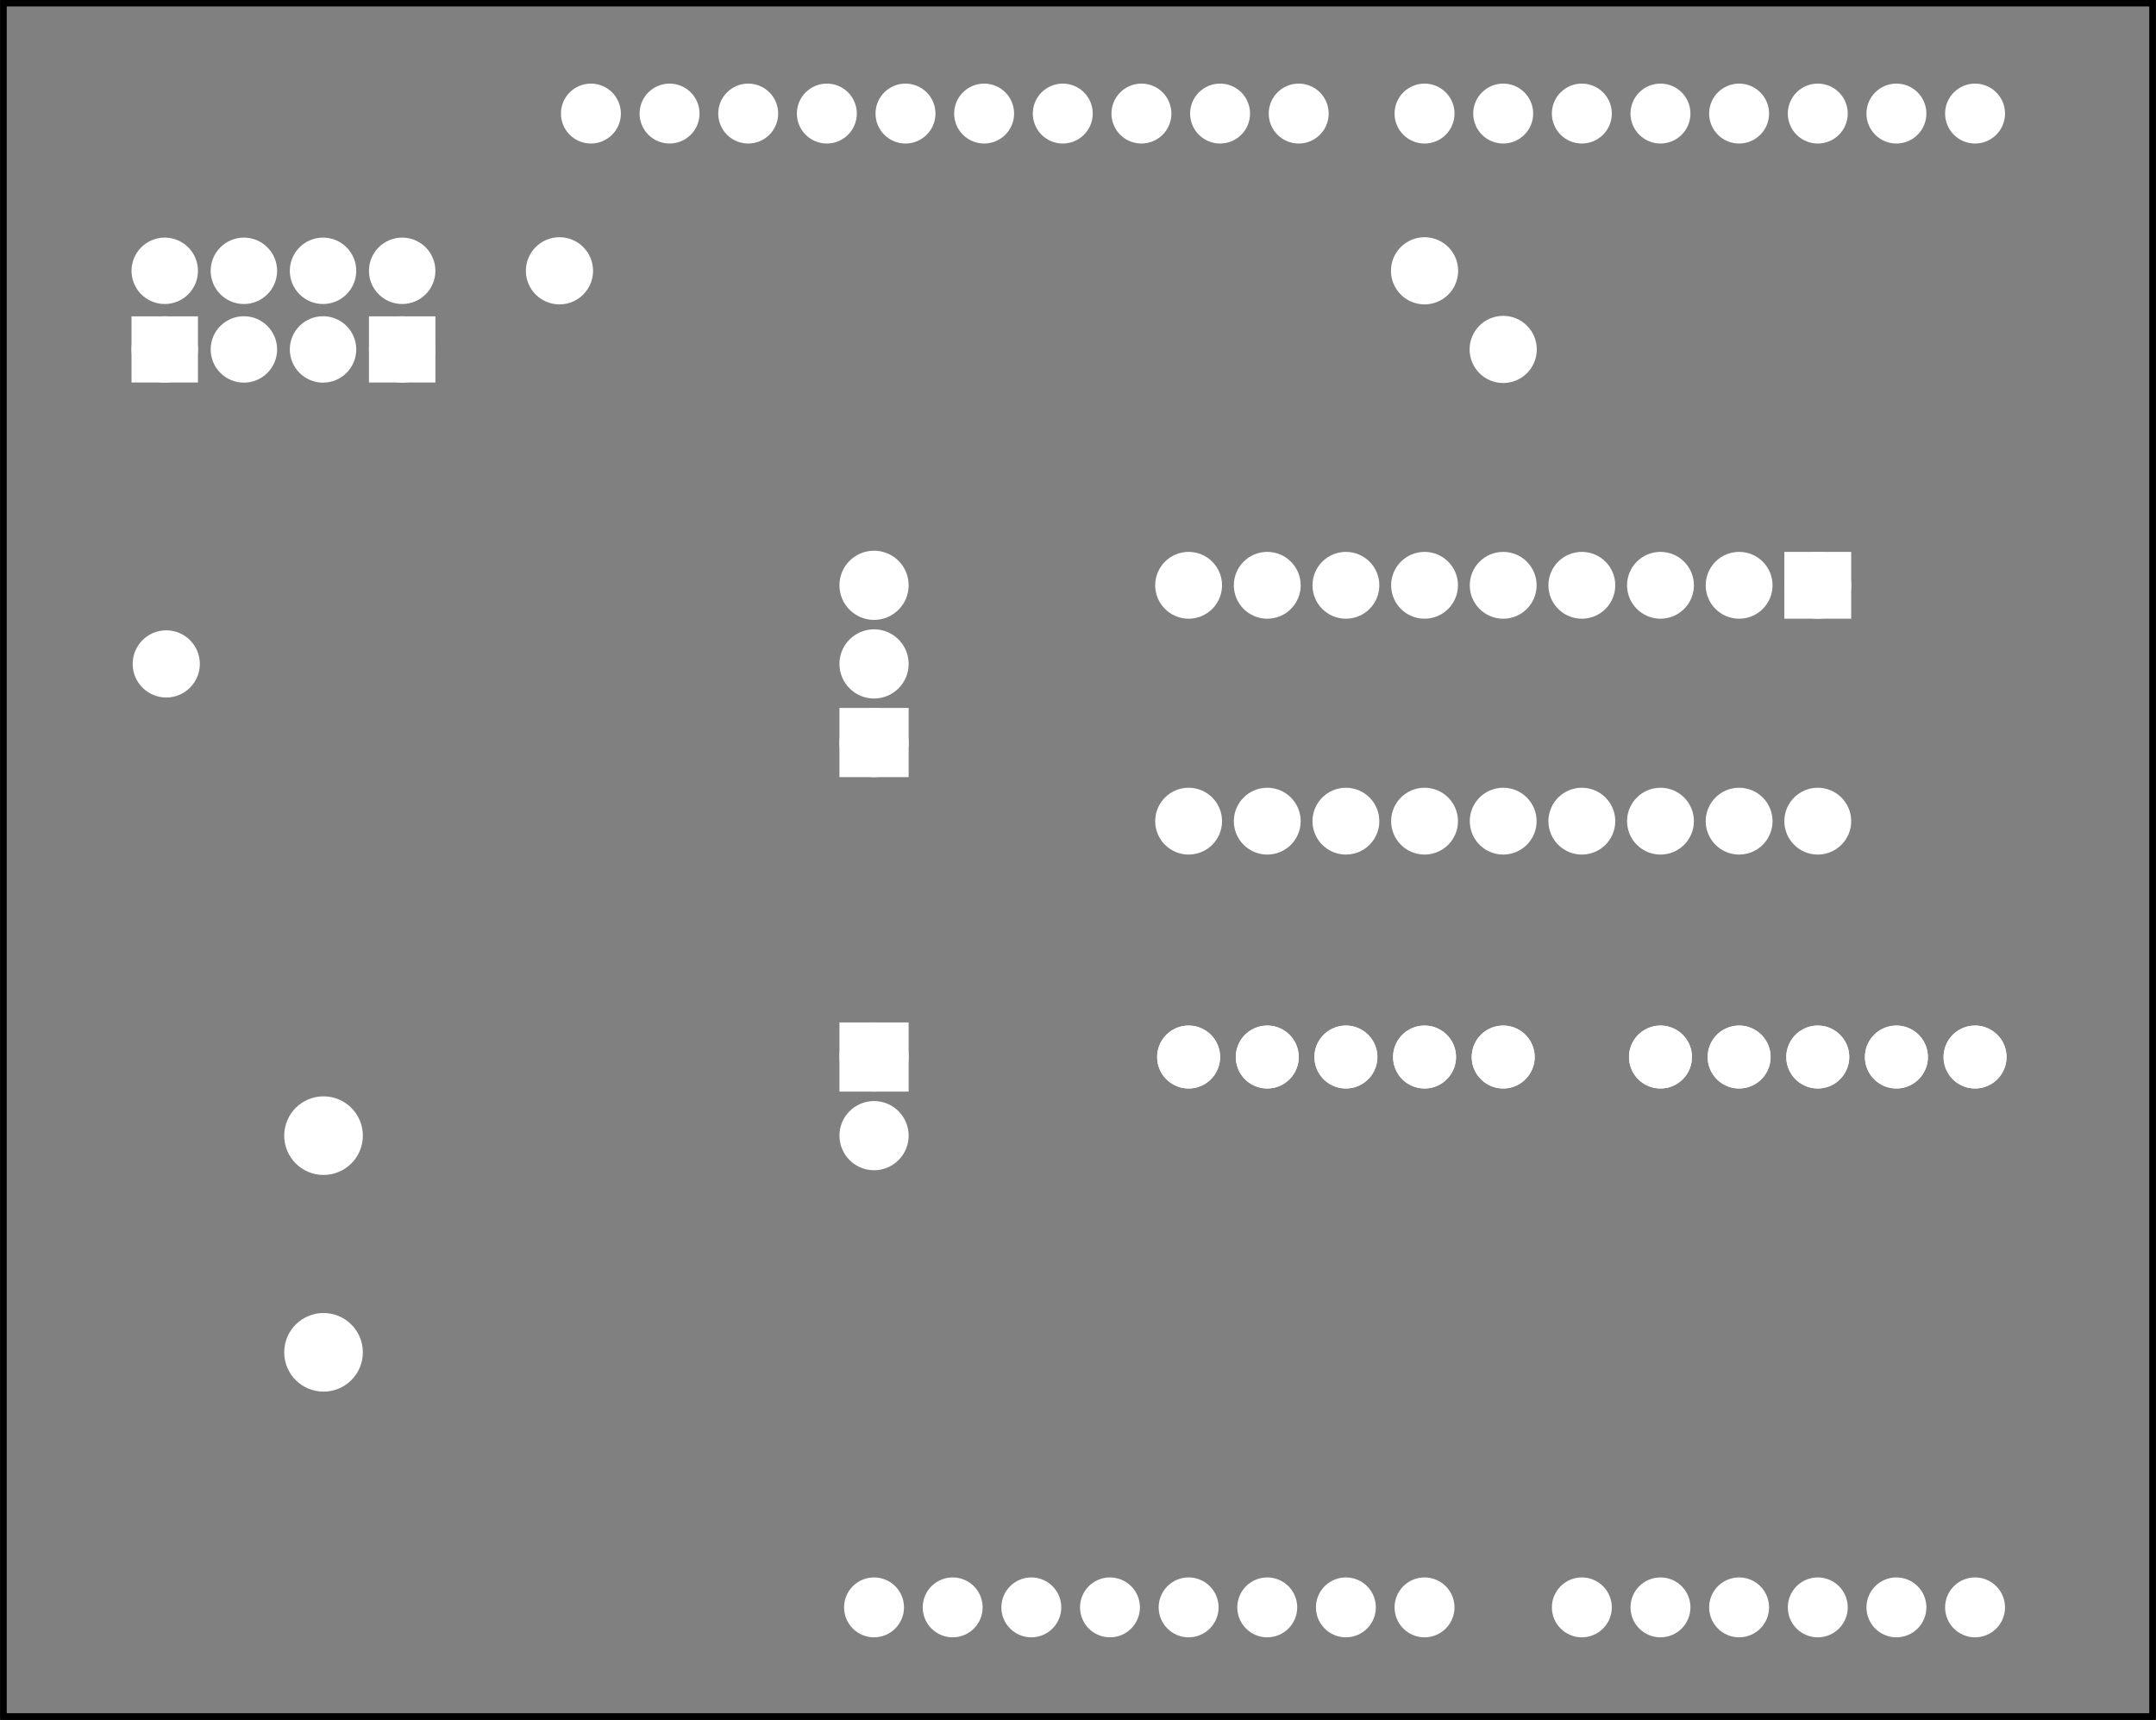 <?xml version='1.0' encoding='UTF-8' standalone='no'?>
<!-- Created with Fritzing (http://www.fritzing.org/) -->
<svg xmlns="http://www.w3.org/2000/svg" version="1.2" xmlns:svg="http://www.w3.org/2000/svg" x="0in" y="0in" width="2.741in" baseProfile="tiny" height="2.187in"  viewBox="0 0 197.345 157.491">
 <rect x="0" y="0" width="197.345" height="157.491" fill="#808080" stroke="none"/>
 <g partID="57362">
  <g id="silkscreen0">
   <rect stroke-width="0.576" x="0.288" fill="none" stroke="black" width="196.769" y="0.288" height="156.915"/>
  </g>
 </g>
 <g partID="57360">
  <g id="board">
   <rect stroke-width="0.5" id="boardoutline" fill-opacity="0.5" x="0.288" fill="none" stroke="black" width="196.769" y="0.288" height="156.915"/>
  </g>
 </g>
 <g partID="57362">
  <g id="silkscreen0">
   <rect stroke-width="0.576" x="0.288" fill="none" stroke="black" width="196.769" y="0.288" height="156.915"/>
  </g>
 </g>
 <g partID="854136210">
  <g transform="translate(144.8,104)">
   <g transform="matrix(-1,0,0,-1,0,0)">
    <g id="copper0" gorn="0.3.0">
     <g id="copper1" gorn="0.3.0.0">
      <path stroke-width="2.16" d="m9,7.2a1.8,1.8,0,0,1,-3.6,0,1.8,1.8,0,1,1,3.6,0z" style="stroke-linecap:round;stroke-linejoin:round;stroke-miterlimit:4;stroke-dasharray:none;stroke-dashoffset:0;display:inline" id="path15" stroke="white" fill="white" stroke-opacity="1" gorn="0.3.0.0.0"/>
      <path stroke-width="2.16" d="m16.2,7.2a1.8,1.8,0,0,1,-3.6,0,1.8,1.8,0,1,1,3.6,0z" style="stroke-linecap:round;stroke-linejoin:round;stroke-miterlimit:4;stroke-dasharray:none;stroke-dashoffset:0;display:inline" id="path17" stroke="white" fill="white" stroke-opacity="1" gorn="0.3.0.0.1"/>
      <path stroke-width="2.16" d="m23.4,7.2a1.8,1.8,0,0,1,-3.6,0,1.8,1.8,0,1,1,3.6,0z" style="stroke-linecap:round;stroke-linejoin:round;stroke-miterlimit:4;stroke-dasharray:none;stroke-dashoffset:0;display:inline" id="path19" stroke="white" fill="white" stroke-opacity="1" gorn="0.3.0.0.2"/>
      <path stroke-width="2.16" d="m30.6,7.2a1.8,1.8,0,0,1,-3.6,0,1.8,1.8,0,1,1,3.6,0z" style="stroke-linecap:round;stroke-linejoin:round;stroke-miterlimit:4;stroke-dasharray:none;stroke-dashoffset:0;display:inline" id="path21" stroke="white" fill="white" stroke-opacity="1" gorn="0.3.0.0.3"/>
      <path stroke-width="2.16" d="m37.8,7.2a1.8,1.8,0,0,1,-3.6,0,1.8,1.8,0,1,1,3.6,0z" style="stroke-linecap:round;stroke-linejoin:round;stroke-miterlimit:4;stroke-dasharray:none;stroke-dashoffset:0;display:inline" id="path23" stroke="white" fill="white" stroke-opacity="1" gorn="0.3.0.0.4"/>
      <path stroke-width="2.16" d="m9,7.2a1.8,1.8,0,0,1,-3.6,0,1.8,1.8,0,1,1,3.6,0z" style="stroke-linecap:round;stroke-linejoin:round;stroke-miterlimit:4;stroke-dasharray:none;stroke-dashoffset:0;display:inline" id="connector1pad" stroke="white" fill="white" stroke-opacity="1" gorn="0.3.0.0.5"/>
      <path stroke-width="2.16" d="m16.2,7.2a1.8,1.8,0,0,1,-3.6,0,1.8,1.8,0,1,1,3.6,0z" style="stroke-linecap:round;stroke-linejoin:round;stroke-miterlimit:4;stroke-dasharray:none;stroke-dashoffset:0;display:inline" id="connector2pad" stroke="white" fill="white" stroke-opacity="1" gorn="0.3.0.0.6"/>
      <path stroke-width="2.16" d="m23.4,7.2a1.8,1.8,0,0,1,-3.6,0,1.8,1.8,0,1,1,3.6,0z" style="stroke-linecap:round;stroke-linejoin:round;stroke-miterlimit:4;stroke-dasharray:none;stroke-dashoffset:0;display:inline" id="connector3pad" stroke="white" fill="white" stroke-opacity="1" gorn="0.3.0.0.7"/>
      <path stroke-width="2.16" d="m30.6,7.2a1.8,1.8,0,0,1,-3.6,0,1.8,1.8,0,1,1,3.6,0z" style="stroke-linecap:round;stroke-linejoin:round;stroke-miterlimit:4;stroke-dasharray:none;stroke-dashoffset:0;display:inline" id="connector4pad" stroke="white" fill="white" stroke-opacity="1" gorn="0.3.0.0.8"/>
      <path stroke-width="2.16" d="m37.8,7.2a1.8,1.8,0,0,1,-3.6,0,1.8,1.8,0,1,1,3.6,0z" style="stroke-linecap:round;stroke-linejoin:round;stroke-miterlimit:4;stroke-dasharray:none;stroke-dashoffset:0;display:inline" id="connector5pad" stroke="white" fill="white" stroke-opacity="1" gorn="0.3.0.0.9"/>
     </g>
    </g>
   </g>
  </g>
 </g>
 <g partID="854137260">
  <g transform="translate(144.8,89.6)">
   <g id="copper0" gorn="0.3.0">
    <g id="copper1" gorn="0.3.0.0">
     <path stroke-width="2.16" d="m9,7.2a1.8,1.8,0,0,1,-3.6,0,1.8,1.8,0,1,1,3.6,0z" style="stroke-linecap:round;stroke-linejoin:round;stroke-miterlimit:4;stroke-dasharray:none;stroke-dashoffset:0;display:inline" id="path15" stroke="white" fill="white" stroke-opacity="1" gorn="0.3.0.0.0"/>
     <path stroke-width="2.16" d="m16.2,7.2a1.8,1.8,0,0,1,-3.6,0,1.8,1.8,0,1,1,3.6,0z" style="stroke-linecap:round;stroke-linejoin:round;stroke-miterlimit:4;stroke-dasharray:none;stroke-dashoffset:0;display:inline" id="path17" stroke="white" fill="white" stroke-opacity="1" gorn="0.3.0.0.1"/>
     <path stroke-width="2.16" d="m23.4,7.2a1.8,1.8,0,0,1,-3.6,0,1.8,1.8,0,1,1,3.6,0z" style="stroke-linecap:round;stroke-linejoin:round;stroke-miterlimit:4;stroke-dasharray:none;stroke-dashoffset:0;display:inline" id="path19" stroke="white" fill="white" stroke-opacity="1" gorn="0.3.0.0.2"/>
     <path stroke-width="2.16" d="m30.6,7.2a1.8,1.8,0,0,1,-3.6,0,1.8,1.8,0,1,1,3.6,0z" style="stroke-linecap:round;stroke-linejoin:round;stroke-miterlimit:4;stroke-dasharray:none;stroke-dashoffset:0;display:inline" id="path21" stroke="white" fill="white" stroke-opacity="1" gorn="0.3.0.0.3"/>
     <path stroke-width="2.16" d="m37.8,7.2a1.8,1.8,0,0,1,-3.6,0,1.8,1.8,0,1,1,3.6,0z" style="stroke-linecap:round;stroke-linejoin:round;stroke-miterlimit:4;stroke-dasharray:none;stroke-dashoffset:0;display:inline" id="path23" stroke="white" fill="white" stroke-opacity="1" gorn="0.3.0.0.4"/>
     <path stroke-width="2.16" d="m9,7.2a1.8,1.8,0,0,1,-3.6,0,1.8,1.8,0,1,1,3.6,0z" style="stroke-linecap:round;stroke-linejoin:round;stroke-miterlimit:4;stroke-dasharray:none;stroke-dashoffset:0;display:inline" id="connector1pad" stroke="white" fill="white" stroke-opacity="1" gorn="0.3.0.0.5"/>
     <path stroke-width="2.16" d="m16.2,7.2a1.8,1.8,0,0,1,-3.6,0,1.8,1.8,0,1,1,3.6,0z" style="stroke-linecap:round;stroke-linejoin:round;stroke-miterlimit:4;stroke-dasharray:none;stroke-dashoffset:0;display:inline" id="connector2pad" stroke="white" fill="white" stroke-opacity="1" gorn="0.3.0.0.6"/>
     <path stroke-width="2.16" d="m23.4,7.2a1.8,1.8,0,0,1,-3.6,0,1.8,1.8,0,1,1,3.6,0z" style="stroke-linecap:round;stroke-linejoin:round;stroke-miterlimit:4;stroke-dasharray:none;stroke-dashoffset:0;display:inline" id="connector3pad" stroke="white" fill="white" stroke-opacity="1" gorn="0.3.0.0.7"/>
     <path stroke-width="2.16" d="m30.6,7.2a1.8,1.8,0,0,1,-3.6,0,1.8,1.8,0,1,1,3.6,0z" style="stroke-linecap:round;stroke-linejoin:round;stroke-miterlimit:4;stroke-dasharray:none;stroke-dashoffset:0;display:inline" id="connector4pad" stroke="white" fill="white" stroke-opacity="1" gorn="0.3.0.0.8"/>
     <path stroke-width="2.16" d="m37.8,7.2a1.8,1.8,0,0,1,-3.6,0,1.8,1.8,0,1,1,3.6,0z" style="stroke-linecap:round;stroke-linejoin:round;stroke-miterlimit:4;stroke-dasharray:none;stroke-dashoffset:0;display:inline" id="connector5pad" stroke="white" fill="white" stroke-opacity="1" gorn="0.3.0.0.9"/>
    </g>
   </g>
  </g>
 </g>
 <g partID="57850">
  <g transform="translate(0.615,3.2)">
   <g id="copper0">
    <circle stroke-width="1.72" id="connector1pad" fill="white" stroke="white" cx="151.384" cy="144" r="1.883"/>
    <circle stroke-width="1.72" id="connector2pad" fill="white" stroke="white" cx="158.583" cy="144" r="1.883"/>
    <circle stroke-width="1.72" id="connector3pad" fill="white" stroke="white" cx="165.786" cy="144" r="1.883"/>
    <circle stroke-width="1.72" id="connector4pad" fill="white" stroke="white" cx="172.985" cy="144" r="1.883"/>
    <circle stroke-width="1.72" id="connector5pad" fill="white" stroke="white" cx="180.185" cy="144" r="1.883"/>
    <circle stroke-width="1.72" id="connector51pad" fill="white" stroke="white" cx="118.263" cy="7.2" r="1.884"/>
    <circle stroke-width="1.72" id="connector52pad" fill="white" stroke="white" cx="111.065" cy="7.2" r="1.884"/>
    <circle stroke-width="1.72" id="connector53pad" fill="white" stroke="white" cx="103.864" cy="7.2" r="1.884"/>
    <circle stroke-width="1.72" id="connector54pad" fill="white" stroke="white" cx="96.664" cy="7.2" r="1.884"/>
    <circle stroke-width="1.72" id="connector55pad" fill="white" stroke="white" cx="89.464" cy="7.2" r="1.884"/>
    <circle stroke-width="1.72" id="connector56pad" fill="white" stroke="white" cx="82.264" cy="7.2" r="1.884"/>
    <circle stroke-width="1.72" id="connector57pad" fill="white" stroke="white" cx="75.064" cy="7.2" r="1.884"/>
    <circle stroke-width="1.72" id="connector58pad" fill="white" stroke="white" cx="67.864" cy="7.2" r="1.884"/>
    <circle stroke-width="1.72" id="connector59pad" fill="white" stroke="white" cx="60.664" cy="7.2" r="1.884"/>
    <circle stroke-width="1.72" id="connector60pad" fill="white" stroke="white" cx="53.463" cy="7.2" r="1.884"/>
    <circle stroke-width="1.72" id="connector61pad" fill="white" stroke="white" cx="180.185" cy="7.2" r="1.884"/>
    <circle stroke-width="1.72" id="connector62pad" fill="white" stroke="white" cx="172.985" cy="7.2" r="1.884"/>
    <circle stroke-width="1.72" id="connector63pad" fill="white" stroke="white" cx="165.786" cy="7.2" r="1.884"/>
    <circle stroke-width="1.72" id="connector64pad" fill="white" stroke="white" cx="158.583" cy="7.2" r="1.884"/>
    <circle stroke-width="1.72" id="connector65pad" fill="white" stroke="white" cx="151.384" cy="7.2" r="1.884"/>
    <circle stroke-width="1.72" id="connector66pad" fill="white" stroke="white" cx="144.185" cy="7.2" r="1.884"/>
    <circle stroke-width="1.72" id="connector67pad" fill="white" stroke="white" cx="136.985" cy="7.2" r="1.884"/>
    <circle stroke-width="1.72" id="connector68pad" fill="white" stroke="white" cx="129.784" cy="7.2" r="1.884"/>
    <circle stroke-width="1.72" id="connector84pad" fill="white" stroke="white" cx="86.584" cy="144" r="1.883"/>
    <circle stroke-width="1.72" id="connector91pin" fill="white" stroke="white" cx="79.384" cy="144" r="1.883"/>
    <circle stroke-width="1.72" id="connector85pad" fill="white" stroke="white" cx="93.784" cy="144" r="1.883"/>
    <circle stroke-width="1.72" id="connector86pad" fill="white" stroke="white" cx="100.985" cy="144" r="1.883"/>
    <circle stroke-width="1.72" id="connector87pad" fill="white" stroke="white" cx="108.185" cy="144" r="1.883"/>
    <circle stroke-width="1.72" id="connector88pad" fill="white" stroke="white" cx="115.384" cy="144" r="1.883"/>
    <circle stroke-width="1.72" id="connector89pad" fill="white" stroke="white" cx="122.583" cy="144" r="1.883"/>
    <circle stroke-width="1.72" id="connector90pad" fill="white" stroke="white" cx="129.784" cy="144" r="1.883"/>
    <circle stroke-width="1.72" id="connector0pad" fill="white" stroke="white" cx="144.185" cy="144" r="1.883"/>
   </g>
  </g>
 </g>
 <g partID="58060">
  <g transform="translate(74.96,91.76)">
   <g id="copper0">
    <rect stroke-width="2.16" id="square" x="2.952" fill="white" width="4.176" stroke="white" y="2.952" height="4.176"/>
    <circle stroke-width="2.16" id="connector0pin" fill="white" stroke="white" cx="5.04" cy="5.04" r="2.088"/>
    <circle stroke-width="2.16" id="connector1pin" fill="white" stroke="white" cx="5.04" cy="12.24" r="2.088"/>
   </g>
  </g>
 </g>
 <g partID="854100550">
  <g transform="translate(85.04,73.04)">
   <g transform="matrix(-1,0,0,-1,0,0)">
    <g id="copper0">
     <rect stroke-width="2.16" id="square" x="2.952" fill="white" width="4.176" stroke="white" y="2.952" height="4.176"/>
     <circle stroke-width="2.16" id="connector0pin" fill="white" stroke="white" cx="5.04" cy="5.04" r="2.088"/>
     <circle stroke-width="2.16" id="connector1pin" fill="white" stroke="white" cx="5.04" cy="12.24" r="2.088"/>
     <circle stroke-width="2.16" id="connector2pin" fill="white" stroke="white" cx="5.04" cy="19.44" r="2.088"/>
    </g>
   </g>
  </g>
 </g>
 <g partID="854102750">
  <g transform="translate(40.713,35.888)">
   <g transform="matrix(-1,0,0,-1,0,0)">
    <g id="copper0" gorn="0.2.9">
     <rect stroke-width="1.952" x="1.848" width="4.13" y="1.836" fill="white" stroke="white" height="4.104"/>
     <circle stroke-width="1.952" id="connector6pin" fill="white" stroke="white" cx="3.913" cy="3.888" connectorname="1" r="2.065" gorn="0.2.9.1"/>
     <circle stroke-width="1.952" id="connector7pin" fill="white" stroke="white" cx="3.913" cy="11.088" connectorname="2" r="2.065" gorn="0.2.9.2"/>
     <circle stroke-width="1.952" id="connector4pin" fill="white" stroke="white" cx="11.159" cy="3.888" connectorname="3" r="2.065" gorn="0.2.9.3"/>
     <circle stroke-width="1.952" id="connector5pin" fill="white" stroke="white" cx="11.159" cy="11.088" connectorname="4" r="2.065" gorn="0.2.9.4"/>
     <circle stroke-width="1.952" id="connector2pin" fill="white" stroke="white" cx="18.405" cy="3.888" connectorname="5" r="2.065" gorn="0.2.9.5"/>
     <circle stroke-width="1.952" id="connector3pin" fill="white" stroke="white" cx="18.405" cy="11.088" connectorname="6" r="2.065" gorn="0.2.9.6"/>
     <rect stroke-width="1.952" x="23.586" width="4.13" y="1.836" fill="white" stroke="white" height="4.104"/>
     <circle stroke-width="1.952" id="connector0pin" fill="white" stroke="white" cx="25.651" cy="3.888" connectorname="7" r="2.065" gorn="0.2.9.8"/>
     <circle stroke-width="1.952" id="connector1pin" fill="white" stroke="white" cx="25.651" cy="11.088" connectorname="8" r="2.065" gorn="0.2.9.9"/>
    </g>
   </g>
  </g>
 </g>
 <g partID="854104890">
  <g transform="translate(170.72,49.28)">
   <g transform="matrix(0,1,-1,0,0,0)">
    <g id="copper0">
     <rect stroke-width="2.16" id="square" x="2.34" fill="white" stroke="white" width="3.96" y="2.34" height="3.96"/>
     <circle stroke-width="2.16" id="connector0pin" fill="white" stroke="white" cx="4.32" cy="4.32" r="1.98"/>
     <circle stroke-width="2.16" id="connector17pin" fill="white" stroke="white" cx="25.92" cy="4.32" r="1.98"/>
     <circle stroke-width="2.16" id="connector1pin" fill="white" stroke="white" cx="4.32" cy="11.52" r="1.98"/>
     <circle stroke-width="2.16" id="connector16pin" fill="white" stroke="white" cx="25.92" cy="11.52" r="1.98"/>
     <circle stroke-width="2.16" id="connector2pin" fill="white" stroke="white" cx="4.32" cy="18.72" r="1.98"/>
     <circle stroke-width="2.16" id="connector15pin" fill="white" stroke="white" cx="25.92" cy="18.72" r="1.98"/>
     <circle stroke-width="2.16" id="connector3pin" fill="white" stroke="white" cx="4.32" cy="25.92" r="1.98"/>
     <circle stroke-width="2.16" id="connector14pin" fill="white" stroke="white" cx="25.92" cy="25.92" r="1.98"/>
     <circle stroke-width="2.16" id="connector4pin" fill="white" stroke="white" cx="4.32" cy="33.12" r="1.98"/>
     <circle stroke-width="2.16" id="connector13pin" fill="white" stroke="white" cx="25.92" cy="33.12" r="1.98"/>
     <circle stroke-width="2.16" id="connector5pin" fill="white" stroke="white" cx="4.32" cy="40.32" r="1.98"/>
     <circle stroke-width="2.16" id="connector12pin" fill="white" stroke="white" cx="25.92" cy="40.32" r="1.98"/>
     <circle stroke-width="2.16" id="connector6pin" fill="white" stroke="white" cx="4.32" cy="47.52" r="1.98"/>
     <circle stroke-width="2.16" id="connector11pin" fill="white" stroke="white" cx="25.92" cy="47.52" r="1.98"/>
     <circle stroke-width="2.16" id="connector7pin" fill="white" stroke="white" cx="4.32" cy="54.72" r="1.98"/>
     <circle stroke-width="2.16" id="connector10pin" fill="white" stroke="white" cx="25.92" cy="54.72" r="1.98"/>
     <circle stroke-width="2.16" id="connector8pin" fill="white" stroke="white" cx="4.32" cy="61.92" r="1.98"/>
     <circle stroke-width="2.16" id="connector9pin" fill="white" stroke="white" cx="25.92" cy="61.92" r="1.98"/>
    </g>
   </g>
  </g>
 </g>
 <g partID="854128400">
  <g transform="translate(11.595,88.835)">
   <g transform="matrix(1,0,0,1,0,0)">
    <g id="copper0">
     <circle stroke-width="1.976" id="connector1pad" stroke="white" fill="white" cx="18.005" cy="35.008" connectorname="2" r="2.612"/>
     <circle stroke-width="1.976" id="connector0pad" stroke="white" fill="white" cx="18.005" cy="15.165" connectorname="1" r="2.612"/>
    </g>
   </g>
  </g>
 </g>
 <g partID="854317630">
  <g transform="translate(126.084,20.484)">
   <g id="copper0">
    <circle stroke-width="2.16" id="connector0pin" fill="white" stroke="white" cx="4.316" cy="4.316" r="1.996"/>
   </g>
  </g>
 </g>
 <g partID="854317660">
  <g transform="translate(133.284,27.684)">
   <g id="copper0">
    <circle stroke-width="2.16" id="connector0pin" fill="white" stroke="white" cx="4.316" cy="4.316" r="1.996"/>
   </g>
  </g>
 </g>
 <g partID="854317830">
  <g transform="translate(10.884,56.484)">
   <g id="copper0">
    <circle stroke-width="2.16" id="connector0pin" fill="white" stroke="white" cx="4.316" cy="4.316" r="1.996"/>
   </g>
  </g>
 </g>
 <g partID="854318410">
  <g transform="translate(46.884,20.484)">
   <g id="copper0">
    <circle stroke-width="2.16" id="connector0pin" fill="white" stroke="white" cx="4.316" cy="4.316" r="1.996"/>
   </g>
  </g>
 </g>
</svg>
